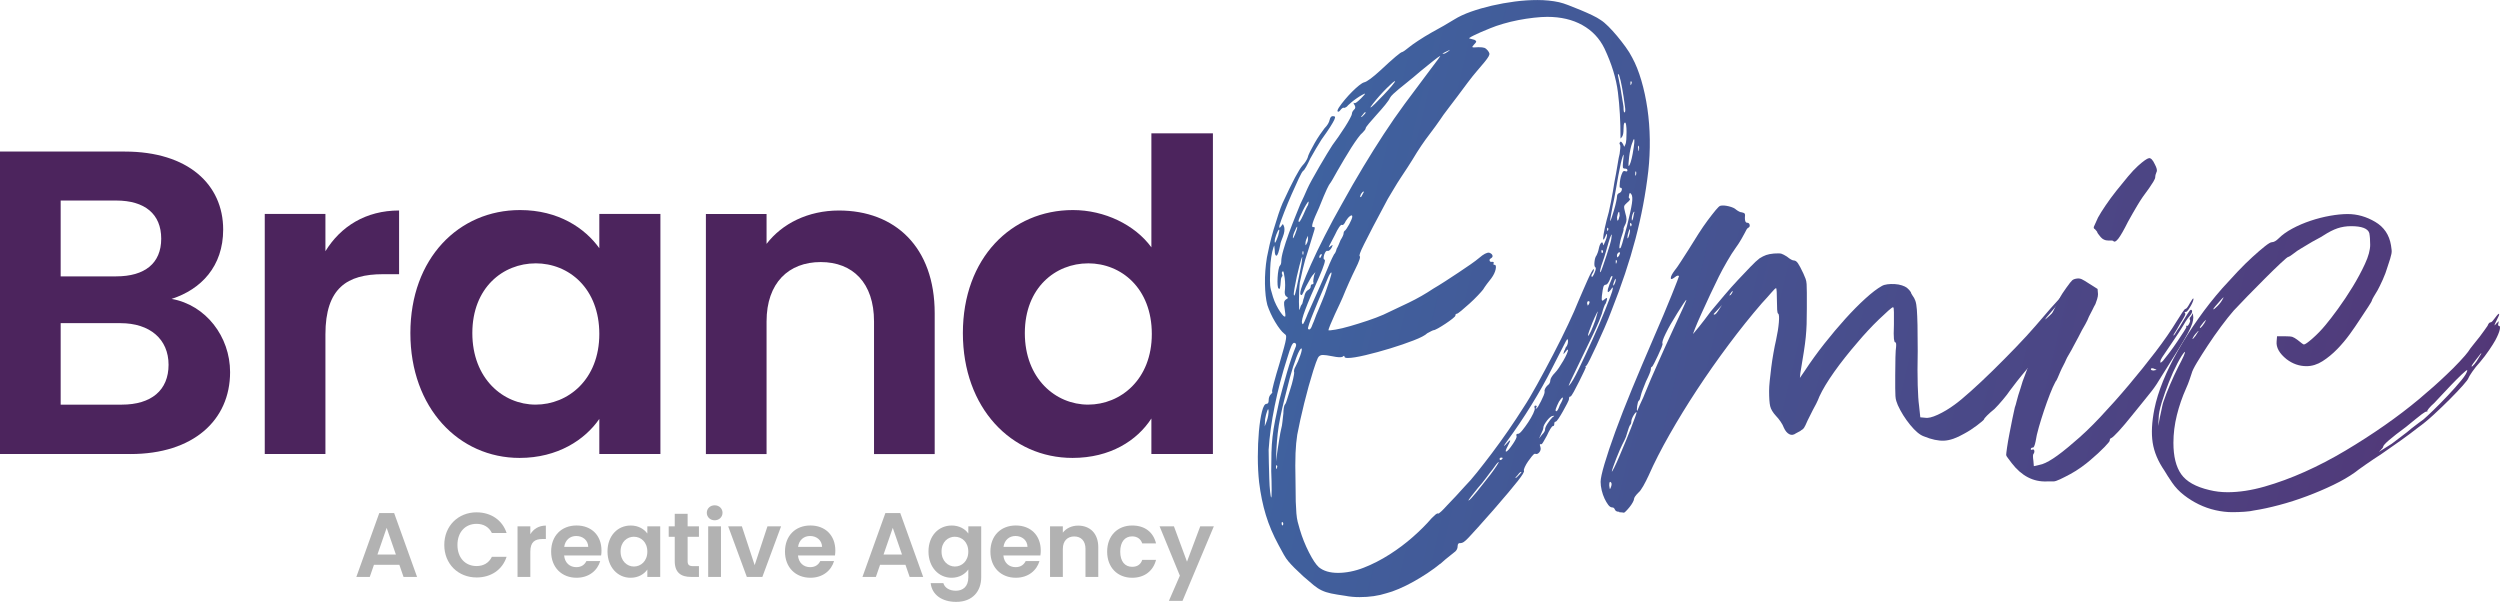 <?xml version="1.0" encoding="UTF-8"?>
<svg id="Layer_2" xmlns="http://www.w3.org/2000/svg" xmlns:xlink="http://www.w3.org/1999/xlink" viewBox="0 0 1160.41 279.37">
  <defs>
    <style>
      .cls-1 {
        fill: url(#linear-gradient-2);
      }

      .cls-2 {
        fill: #4c245d;
      }

      .cls-3 {
        fill: url(#linear-gradient-4);
      }

      .cls-4 {
        fill: #b2b2b2;
      }

      .cls-5 {
        fill: url(#linear-gradient-3);
      }

      .cls-6 {
        fill: url(#linear-gradient);
      }
    </style>
    <linearGradient id="linear-gradient" x1="371.28" y1="67.35" x2="1302.78" y2="287.85" gradientUnits="userSpaceOnUse">
      <stop offset="0" stop-color="#3774b0"/>
      <stop offset="1" stop-color="#582a6b"/>
    </linearGradient>
    <linearGradient id="linear-gradient-2" x1="370.52" y1="70.53" x2="1302.02" y2="291.03" xlink:href="#linear-gradient"/>
    <linearGradient id="linear-gradient-3" x1="385" y1="9.38" x2="1316.5" y2="229.88" xlink:href="#linear-gradient"/>
    <linearGradient id="linear-gradient-4" x1="385.26" y1="8.29" x2="1316.76" y2="228.79" xlink:href="#linear-gradient"/>
  </defs>
  <g id="Layer_1-2" data-name="Layer_1">
    <g>
      <g>
        <path class="cls-2" d="M60.54,210.74H0V70.35h57.93c29.37,0,45.66,15.29,45.66,36.21,0,17.1-10.26,27.76-23.94,32.18,15.89,2.82,27.15,17.5,27.15,33.99,0,22.33-17.1,38.02-46.26,38.02ZM53.91,93.08h-25.75v35.2h25.75c13.28,0,20.92-6.03,20.92-17.5s-7.64-17.7-20.92-17.7ZM55.92,150h-27.76v37.82h28.36c13.68,0,21.72-6.64,21.72-18.51s-8.65-19.31-22.33-19.31Z"/>
        <path class="cls-2" d="M151.05,210.74h-28.16v-111.43h28.16v17.3c7.04-11.47,18.71-18.91,34.19-18.91v29.57h-7.44c-16.69,0-26.75,6.44-26.75,27.96v55.51Z"/>
        <path class="cls-2" d="M241.37,97.5c17.9,0,30.17,8.45,36.81,17.7v-15.89h28.36v111.43h-28.36v-16.29c-6.64,9.65-19.31,18.1-37.01,18.1-28.16,0-50.69-23.13-50.69-57.93s22.53-57.12,50.89-57.12ZM248.61,122.24c-15.09,0-29.37,11.26-29.37,32.38s14.28,33.19,29.37,33.19,29.57-11.67,29.57-32.79-14.08-32.79-29.57-32.79Z"/>
        <path class="cls-2" d="M405.69,149.2c0-17.9-9.86-27.56-24.74-27.56s-25.14,9.65-25.14,27.56v61.55h-28.16v-111.43h28.16v13.88c7.24-9.45,19.31-15.49,33.59-15.49,25.95,0,44.45,16.9,44.45,47.67v65.37h-28.16v-61.55Z"/>
        <path class="cls-2" d="M498.02,97.5c14.68,0,28.76,6.84,36.41,17.3v-52.9h28.56v148.84h-28.56v-16.49c-6.64,10.26-19.11,18.3-36.61,18.3-28.36,0-50.89-23.13-50.89-57.93s22.53-57.12,51.09-57.12ZM505.06,122.24c-15.09,0-29.37,11.26-29.37,32.38s14.28,33.19,29.37,33.19,29.57-11.67,29.57-32.79-14.08-32.79-29.57-32.79Z"/>
      </g>
      <g>
        <path class="cls-6" d="M668.5,261.68c-1.61,1.34-3.52,2.75-5.73,4.22-2.21,1.48-4.46,2.85-6.74,4.12-2.28,1.27-4.53,2.38-6.74,3.32-2.21.94-4.12,1.61-5.73,2.01-3.76,1.21-7.91,1.81-12.47,1.81-2.41,0-4.63-.2-6.64-.6-2.82-.4-5.03-.77-6.64-1.11-1.61-.34-3.05-.8-4.32-1.41-1.28-.6-2.51-1.41-3.72-2.41s-2.82-2.38-4.83-4.12c-1.75-1.61-3.12-2.92-4.12-3.92s-1.91-1.98-2.71-2.92c-.8-.94-1.54-2.01-2.21-3.22-.67-1.21-1.48-2.68-2.41-4.42-2.55-4.69-4.53-9.35-5.93-13.98-1.41-4.63-2.45-9.69-3.12-15.19-.4-3.62-.6-7.54-.6-11.77s.17-8.18.5-11.87c.34-3.69.8-6.74,1.41-9.15.6-2.41,1.31-3.62,2.11-3.62.67,0,1.01-.53,1.01-1.61,0-1.21.33-2.14,1.01-2.82.67-.67.87-1.07.6-1.21-.14-.13.13-1.47.8-4.02.67-2.55,1.54-5.56,2.61-9.05.94-3.22,1.64-5.7,2.11-7.44.47-1.74.77-3.05.9-3.92.13-.87.13-1.44,0-1.71-.13-.27-.4-.53-.8-.8-.54-.4-1.17-1.07-1.91-2.01-.74-.94-1.51-2.08-2.31-3.42-.8-1.34-1.51-2.68-2.11-4.02-.6-1.34-1.11-2.61-1.51-3.82-.67-2.55-1.04-5.83-1.11-9.86-.07-4.02.23-8.11.91-12.27.27-1.47.67-3.38,1.21-5.73.53-2.34,1.17-4.76,1.91-7.24.74-2.48,1.47-4.83,2.21-7.04.74-2.21,1.37-3.92,1.91-5.13,2.41-5.23,4.36-9.22,5.83-11.97,1.47-2.75,2.61-4.59,3.42-5.53.53-.53,1.04-1.17,1.51-1.91.47-.74.77-1.31.9-1.71.13-.67.5-1.61,1.11-2.82.6-1.21,1.31-2.51,2.11-3.92.8-1.41,1.64-2.75,2.51-4.02.87-1.27,1.57-2.24,2.11-2.92,1.34-1.34,2.14-2.68,2.41-4.02.27-1.07.74-1.61,1.41-1.61.54,0,.87.1,1.01.3.13.2.03.67-.3,1.41-.34.74-.97,1.84-1.91,3.32-.94,1.48-2.28,3.42-4.02,5.83-.67,1.07-1.51,2.45-2.52,4.12-1,1.68-1.91,3.25-2.71,4.73-.67,1.48-1.31,2.75-1.91,3.82-.6,1.08-1.04,1.68-1.31,1.81-.4.27-1.11,1.48-2.11,3.62-1.01,2.15-2.11,4.59-3.32,7.34-1.21,2.75-2.35,5.5-3.42,8.25-1.07,2.75-1.81,4.8-2.21,6.13-.27,1.34,0,1.48.8.4.4-.67.67-.97.8-.91.13.07.33.5.6,1.31.27,1.21.07,2.68-.6,4.43-.27.67-.54,1.38-.8,2.11-.27.74-.4,1.24-.4,1.51-.67,3.49-1.28,5.23-1.81,5.23s-.8-.87-.8-2.61c-.13-1.34-.2-2.04-.2-2.11s-.13.24-.4.91c-.4,1.21-.74,2.68-1,4.42-.27,1.74-.44,3.55-.5,5.43-.07,1.88-.1,3.69-.1,5.43s.13,3.15.4,4.22c.27,1.08.6,2.25,1.01,3.52.4,1.28.9,2.51,1.51,3.72s1.21,2.25,1.81,3.12c.6.87,1.11,1.51,1.51,1.91.54.4.84.44.91.1.07-.33-.04-1.37-.3-3.12-.27-1.61-.37-2.68-.3-3.22.07-.53.37-1.01.9-1.41.94-.4,1.07-.8.4-1.21-.67-.27-1.01-1.01-1.01-2.21.27-2.14.27-4.29,0-6.44-.27-2.14-.54-3.22-.8-3.22-.54.27-.67.74-.4,1.41.27.54.2.94-.2,1.21-.27.54-.4,1.08-.4,1.61-.13,1.88-.27,3.05-.4,3.52-.13.47-.34.57-.6.3-.27-.13-.44-.7-.5-1.71-.07-1.01-.07-2.14,0-3.42.07-1.27.2-2.45.4-3.52.2-1.07.43-1.74.7-2.01.4-.4.6-1.07.6-2.01,0-1.21.33-2.98,1.01-5.33.67-2.34,1.51-4.89,2.51-7.64,1.01-2.75,2.01-5.36,3.02-7.84,1.01-2.48,1.78-4.39,2.31-5.73.53-1.07,1.11-2.28,1.71-3.62.6-1.34,1.11-2.48,1.51-3.42.4-.94,1.14-2.38,2.21-4.33,1.07-1.94,2.21-3.95,3.42-6.03,1.21-2.08,2.38-4.05,3.52-5.93,1.14-1.88,1.98-3.22,2.51-4.02.8-1.07,1.74-2.38,2.82-3.92,1.07-1.54,2.08-3.05,3.02-4.53.94-1.47,1.71-2.78,2.31-3.92.6-1.14.91-1.84.91-2.11,0-.67.33-1.34,1-2.01.67-.53.74-1.27.2-2.21-.27-.27-.4-.54-.4-.8s.13-.27.4,0c.4.13,1.41-.6,3.02-2.21,1.47-1.47,2.08-2.21,1.81-2.21-.13,0-.57.2-1.31.6-.74.4-1.54.91-2.41,1.51-.88.6-1.68,1.21-2.41,1.81-.74.6-1.31,1.11-1.71,1.51-.27.4-.6.7-1,.91-.4.2-.67.3-.8.3-.27-.27-.74-.07-1.41.6-.67.94-1.18,1.31-1.51,1.11-.34-.2-.17-.84.5-1.91.8-1.21,1.74-2.44,2.82-3.72,1.07-1.27,2.18-2.48,3.32-3.62,1.14-1.14,2.21-2.11,3.22-2.92,1.01-.8,1.78-1.27,2.31-1.41.67-.13,1.67-.7,3.02-1.71,1.34-1.01,2.82-2.24,4.42-3.72,6.17-5.76,9.59-8.65,10.26-8.65.13,0,.54-.23,1.21-.7.67-.47,1.41-1.04,2.21-1.71.8-.67,2.18-1.64,4.12-2.92,1.94-1.27,3.85-2.45,5.73-3.52,2.01-1.07,4.05-2.21,6.13-3.42,2.08-1.21,3.65-2.14,4.73-2.82,2.14-1.34,4.73-2.55,7.74-3.62,3.02-1.07,6.27-2.01,9.75-2.82,3.49-.8,7.04-1.44,10.66-1.91,3.62-.47,7.11-.7,10.46-.7,3.62,0,6.97.34,10.06,1.01,1.21.27,2.68.74,4.42,1.41,1.74.67,3.59,1.41,5.53,2.21,1.94.8,3.75,1.61,5.43,2.41,1.67.8,2.98,1.54,3.92,2.21,1.07.67,2.28,1.68,3.62,3.02,1.34,1.34,2.68,2.82,4.02,4.42,1.34,1.61,2.65,3.29,3.92,5.03,1.27,1.74,2.31,3.42,3.12,5.03,1.61,2.95,3.02,6.47,4.22,10.56,1.21,4.09,2.14,8.45,2.82,13.07.67,4.63,1.04,9.42,1.11,14.38.07,4.96-.17,9.86-.7,14.68-1.21,10.46-3.19,20.92-5.93,31.38-2.75,10.46-6.47,21.59-11.16,33.39-.94,2.55-2.05,5.26-3.32,8.15-1.28,2.88-2.48,5.57-3.62,8.05-1.14,2.48-2.15,4.59-3.02,6.34-.87,1.74-1.44,2.75-1.71,3.02-.27.13-.44.27-.5.4-.07.13.03.13.3,0,.13,0-.14.7-.8,2.11-.67,1.41-1.44,2.99-2.31,4.73-.87,1.74-1.71,3.35-2.51,4.83-.8,1.48-1.34,2.21-1.61,2.21-.4,0-.6.34-.6,1.01,0,.4-.3,1.18-.91,2.31-.6,1.14-1.24,2.31-1.91,3.52-.67,1.21-1.34,2.31-2.01,3.32-.67,1-1.14,1.51-1.41,1.51-.4,0-.6.34-.6,1.01s-.2,1.01-.6,1.01c-.27,0-.67.44-1.21,1.31-.54.87-1.07,1.91-1.61,3.12-.67,1.21-1.24,2.21-1.71,3.02-.47.8-.84,1.14-1.11,1.01-.54-.27-.6.13-.2,1.21.27.94.1,1.78-.5,2.51-.6.74-1.24.97-1.91.7h-.2c-.27,0-.7.37-1.31,1.11-.6.74-1.21,1.54-1.81,2.41-.6.87-1.11,1.74-1.51,2.62-.4.87-.54,1.44-.4,1.71.27.4-.67,1.98-2.82,4.73-2.15,2.75-5.9,7.21-11.26,13.38-2.95,3.35-5.33,6.03-7.14,8.05-1.81,2.01-3.25,3.59-4.33,4.73-1.08,1.14-1.88,1.88-2.41,2.21-.54.34-1.01.5-1.41.5-.94-.13-1.41.34-1.41,1.41,0,.94-.34,1.74-1.01,2.41-.27.27-1.11.94-2.51,2.01-1.41,1.08-2.92,2.35-4.53,3.82ZM588.04,195.3c.27-.8.47-1.61.6-2.41.13-.8.2-1.34.2-1.61,0-1.47-.2-1.71-.6-.7s-.74,2.31-1.01,3.92l-.2,3.42,1.01-2.62ZM590.06,230.91c.13,0,.2-1.21.2-3.62s-.07-5.3-.2-8.65c0-3.22.03-6.07.1-8.55.07-2.48.23-4.93.5-7.34.27-2.41.67-4.96,1.21-7.64.53-2.68,1.21-5.83,2.01-9.45.4-1.61.91-3.52,1.51-5.73.6-2.21,1.24-4.49,1.91-6.84.67-2.34,1.37-4.59,2.11-6.74.74-2.14,1.44-4.02,2.11-5.63.27-.94,0-1.47-.8-1.61-.4,0-.84.5-1.31,1.51-.47,1-1.11,2.85-1.91,5.53-2.41,7.51-4.36,14.92-5.83,22.23-1.48,7.31-2.41,14.11-2.82,20.42,0,1.48.03,3.45.1,5.93.07,2.48.13,4.93.2,7.34.07,2.41.2,4.49.4,6.24.2,1.74.37,2.61.5,2.61ZM593.68,106.6c-.27,0-.67.7-1.21,2.11-.54,1.41-.8,2.51-.8,3.32,0,1.34.53.47,1.61-2.61.53-1.88.67-2.82.4-2.82ZM595.69,192.09c0-.94.07-1.84.2-2.71.13-.87.33-1.44.6-1.71.27-.27.6-1.11,1.01-2.51s.87-2.92,1.41-4.53c.53-1.61.97-3.18,1.31-4.73.33-1.54.5-2.51.5-2.92-.14-.4-.14-.87,0-1.41.13-.53.33-1.01.6-1.41.8-1.47,1.54-3.18,2.21-5.13.67-1.94.87-3.05.6-3.32-.54,0-1.34,1.41-2.41,4.22-1.08,2.82-2.08,5.97-3.02,9.45-.94,3.62-1.78,6.91-2.51,9.86-.74,2.95-1.38,5.73-1.91,8.35-.54,2.61-.94,5.13-1.21,7.54-.27,2.41-.47,4.9-.6,7.44l-.2,5.63.8-5.83c.27-1.61.53-3.28.8-5.03.27-1.74.54-3.15.8-4.22.27-.94.47-2.08.6-3.42.13-1.34.27-2.54.4-3.62ZM592.67,217.23c.27-.54.27-.94,0-1.21-.27-.27-.4,0-.4.8,0,1.07.13,1.21.4.4ZM595.49,243.78c.27-.67.2-1.14-.2-1.41-.27-.27-.4,0-.4.8.13.67.33.87.6.6ZM601.12,107c-.67,1.34-1.01,2.48-1.01,3.42,0,.27.1.24.3-.1.2-.33.43-.84.71-1.51.67-1.74,1.01-2.88,1.01-3.42,0-.27-.1-.23-.3.1-.2.34-.44.84-.7,1.51ZM603.93,120.48c-.14.4-.4,1.38-.8,2.92-.4,1.54-.8,3.22-1.21,5.03-.4,1.81-.74,3.52-1.01,5.13-.27,1.61-.4,2.62-.4,3.02.13.94.37.8.7-.4.33-1.21.84-3.49,1.51-6.84.4-1.88.77-3.69,1.11-5.43.33-1.74.5-2.82.5-3.22.13-.94.17-1.41.1-1.41s-.24.4-.5,1.21ZM612.18,263.29c2.14,1.74,5.09,2.62,8.85,2.62s7.88-.8,11.97-2.41c4.09-1.61,8.08-3.65,11.97-6.13,3.89-2.48,7.51-5.19,10.86-8.15,3.35-2.95,6.23-5.83,8.65-8.65.67-.67,1.27-1.24,1.81-1.71.53-.47.94-.63,1.21-.5.13.13.6-.17,1.41-.91.8-.74,1.74-1.71,2.82-2.92,1.07-1.07,2.41-2.48,4.02-4.22,1.61-1.74,3.02-3.28,4.22-4.63,1.61-1.61,3.48-3.75,5.63-6.44,2.14-2.68,4.46-5.66,6.94-8.95,2.48-3.28,4.99-6.77,7.54-10.46,2.54-3.69,4.96-7.34,7.24-10.96,1.61-2.41,3.65-5.87,6.13-10.36,2.48-4.49,4.99-9.18,7.54-14.08,2.55-4.89,4.86-9.55,6.94-13.98,2.08-4.42,3.59-7.84,4.53-10.26.67-1.61,1.41-3.32,2.21-5.13s1.54-3.49,2.21-5.03c.67-1.54,1.27-2.78,1.81-3.72.53-.94.87-1.41,1.01-1.41.27.27.13.87-.4,1.81-.67.94-.8,1.54-.4,1.81,0,.14.13.04.4-.3.27-.33.53-.84.8-1.51.67-1.61.8-2.48.4-2.62-.4-.27-.54-1.11-.4-2.51.13-1.41.47-2.45,1-3.12.13-.27.3-.67.5-1.21.2-.53.37-1.14.5-1.81.27-1.34.63-2.24,1.11-2.72s.77-.17.91.91c0,.27.07.3.2.1.13-.2.33-.63.6-1.31.67-1.47,1.01-2.61,1.01-3.42s-.27-.53-.8.8c-.4.94-.67,1.41-.8,1.41-.27,0-.27-.84,0-2.51.27-1.67.74-3.85,1.41-6.54.67-2.14,1.34-4.96,2.01-8.45.67-3.49,1.21-6.57,1.61-9.25.53-2.68,1.01-5.3,1.41-7.84.4-2.55.74-4.29,1-5.23.13-.94.23-1.81.3-2.61.07-.8.03-1.34-.1-1.61-.4-.4-.34-.87.2-1.41.27-.13.67.27,1.21,1.21.27.67.43,1.04.5,1.11.07.07.23-.23.5-.91.27-.53.43-1.37.5-2.51.07-1.14.1-2.31.1-3.52s-.07-2.24-.2-3.12c-.13-.87-.34-1.24-.6-1.11-.27.13-.44.5-.5,1.11-.07.6-.1,1.24-.1,1.91,0,1.61-.2,2.75-.6,3.42-.54.8-.8,1.08-.8.8,0-7.78-.4-14.88-1.21-21.32-.8-6.44-2.89-13.21-6.24-20.32-2.28-4.69-5.7-8.31-10.26-10.86-4.56-2.55-9.99-3.82-16.29-3.82-1.74,0-3.82.13-6.23.4-2.41.27-4.83.64-7.24,1.11-2.41.47-4.76,1.04-7.04,1.71-2.28.67-4.22,1.34-5.83,2.01-3.35,1.34-5.97,2.48-7.85,3.42-1.88.94-2.48,1.41-1.81,1.41,1.07.27,1.81.47,2.21.6.54.27.8.54.8.8s-.34.74-1.01,1.41c-.67.67-.9,1.08-.7,1.21.2.14,1.11.14,2.71,0,1.34,0,2.28.1,2.82.3.53.2,1.07.64,1.61,1.31.4.54.63.97.7,1.31.07.34-.07.8-.4,1.41-.34.6-.94,1.44-1.81,2.51-.87,1.08-2.18,2.62-3.92,4.63-.94,1.08-2.25,2.72-3.92,4.93-1.68,2.21-3.25,4.33-4.73,6.34-1.48,1.88-2.75,3.55-3.82,5.03-1.07,1.48-1.68,2.28-1.81,2.41-.14.13-.44.54-.91,1.21-.47.67-.97,1.41-1.51,2.21-.54.8-1.28,1.84-2.21,3.12-.94,1.28-1.81,2.45-2.62,3.52-1.34,1.74-2.65,3.55-3.92,5.43-1.28,1.88-2.71,4.16-4.32,6.84-.4.67-1.11,1.78-2.11,3.32-1,1.54-2.05,3.12-3.12,4.73-1.07,1.61-2.18,3.39-3.32,5.33-1.14,1.95-2.04,3.45-2.71,4.53-2.82,5.23-5.1,9.52-6.84,12.87-1.74,3.35-3.12,6.03-4.12,8.05-1.01,2.01-1.64,3.42-1.91,4.22-.27.8-.34,1.28-.2,1.41.53.27-.13,2.28-2.01,6.03-.8,1.61-1.78,3.69-2.92,6.24-1.14,2.55-2.11,4.83-2.92,6.84-.14.4-.57,1.38-1.31,2.92-.74,1.54-1.51,3.19-2.31,4.93-.8,1.74-1.51,3.35-2.11,4.83-.6,1.48-.91,2.35-.91,2.62.27.13,1.37.03,3.32-.3,1.94-.33,4.19-.87,6.74-1.61,2.55-.74,5.23-1.57,8.05-2.51,2.82-.94,5.29-1.88,7.44-2.82,4.02-1.88,7.98-3.75,11.87-5.63,3.89-1.88,7.64-4.02,11.26-6.44,1.61-.94,3.45-2.08,5.53-3.42,2.08-1.34,4.12-2.68,6.13-4.02,2.01-1.34,3.89-2.62,5.63-3.82,1.74-1.21,3.08-2.21,4.02-3.02,2.01-1.74,3.55-2.55,4.63-2.41.8.27,1.31.67,1.51,1.21.2.54-.03,1.01-.7,1.41-.54.27-.74.64-.6,1.11.13.47.53.64,1.21.5.67,0,.87.27.6.8-.14.4,0,.6.4.6.67,0,.87.67.6,2.01-.27,1.34-.94,2.75-2.01,4.22-.67.8-1.38,1.71-2.11,2.72-.74,1.01-1.31,1.84-1.71,2.51-.4.54-1.21,1.44-2.41,2.72-1.21,1.28-2.51,2.55-3.92,3.82-1.41,1.28-2.68,2.38-3.82,3.32-1.14.94-1.84,1.41-2.11,1.41-.4,0-.6.27-.6.8,0,.27-.47.77-1.41,1.51-.94.74-2.01,1.51-3.22,2.31-1.21.8-2.35,1.51-3.42,2.11-1.08.6-1.81.91-2.21.91-.4.13-.84.34-1.31.6-.47.27-.97.54-1.51.8-.94.94-3.05,2.05-6.34,3.32-3.29,1.28-6.91,2.51-10.86,3.72-3.96,1.21-7.78,2.25-11.46,3.12-3.69.87-6.4,1.31-8.15,1.31-1.08,0-1.61-.2-1.61-.6,0-.53-.27-.53-.8,0-.67.4-2.28.34-4.83-.2-2.01-.4-3.49-.6-4.42-.6-1.08,0-1.84.47-2.31,1.41-.47.94-1.17,2.88-2.11,5.83-1.48,4.7-2.88,9.75-4.22,15.19-1.34,5.43-2.41,10.29-3.22,14.58-.4,2.55-.67,5.4-.8,8.55-.14,3.15-.14,7.74,0,13.78,0,3.62.03,6.51.1,8.65.07,2.15.17,3.99.3,5.53.13,1.54.33,2.85.6,3.92.27,1.08.6,2.28,1.01,3.62,1.07,3.62,2.48,7.14,4.22,10.56,1.74,3.42,3.29,5.73,4.63,6.94ZM607.35,93.53c-.13,0-.47.44-1.01,1.31-.54.87-1.07,1.84-1.61,2.92-.54,1.07-1.01,2.08-1.41,3.02-.4.94-.6,1.54-.6,1.81.13,1.08.87.13,2.21-2.82.4-.94.8-1.84,1.21-2.71.4-.87.74-1.51,1.01-1.91.27-.94.33-1.47.2-1.61ZM612.38,96.14c-1.61,3.49-2.62,5.9-3.02,7.24-.4,1.34-.4,2.01,0,2.01h.6c.4,0,.4.6,0,1.81s-1.34,4.29-2.82,9.25c-.94,2.68-1.74,5.47-2.41,8.35-.67,2.88-1.14,5-1.41,6.34-.14,1.21-.24,2.65-.3,4.32-.07,1.68-.1,3.22-.1,4.63s.03,2.48.1,3.22c.07.74.17.77.3.1.27-1.07.6-1.81,1.01-2.21.13-.13.27-.53.4-1.21.13-.67.33-1.34.6-2.01.27-1.61.8-2.68,1.61-3.22.94-.53,1.41-1.07,1.41-1.61,0-.8.27-1.21.8-1.21s.67-.4.4-1.21c0-.53.13-1.47.4-2.82l.6-1.61-1.41,1.61c-.4.54-.87,1.31-1.41,2.31-.54,1.01-1.07,1.98-1.61,2.92-.94,2.15-1.51,3.35-1.71,3.62-.2.27-.44.27-.7,0-.4-.4-.14-1.88.8-4.42.94-2.55,2.28-5.76,4.02-9.66,1.74-3.89,3.85-8.28,6.34-13.17,2.48-4.89,5.13-9.82,7.95-14.78,3.48-6.3,6.8-12.07,9.96-17.3,3.15-5.23,6.3-10.26,9.45-15.08,3.15-4.83,6.4-9.52,9.75-14.08,3.35-4.56,6.91-9.32,10.66-14.28,2.41-3.22,4.02-5.36,4.83-6.44.8-1.07,1.14-1.61,1.01-1.61-.54.27-1.64,1.07-3.32,2.41-1.68,1.34-3.59,2.88-5.73,4.63-2.01,1.74-4.02,3.42-6.03,5.03-2.01,1.61-3.42,2.75-4.22,3.42-.8.67-1.61,1.38-2.41,2.11-.8.74-1.34,1.38-1.61,1.91-.27.67-1.01,1.74-2.21,3.22-1.21,1.48-2.55,3.02-4.02,4.63-1.34,1.48-2.51,2.82-3.52,4.02s-1.51,1.95-1.51,2.21c0,.4-.47,1.07-1.41,2.01-.54.4-1.28,1.24-2.21,2.51-.94,1.28-1.95,2.75-3.02,4.42-1.08,1.68-2.18,3.49-3.32,5.43-1.14,1.95-2.18,3.72-3.12,5.33-.8,1.48-1.54,2.78-2.21,3.92-.67,1.14-1.07,1.78-1.21,1.91-.27.27-.77,1.18-1.51,2.72-.74,1.54-1.91,4.32-3.52,8.35ZM617.01,122.69c.94-2.14,1.68-3.69,2.21-4.63.54-.53.94-1.41,1.21-2.61.27-.4.57-1.01.91-1.81.33-.8.63-1.54.91-2.21.94-1.47,1.41-2.54,1.41-3.22,0-.4.13-.74.4-1.01.27-.13.6-.5,1-1.11.4-.6.8-1.27,1.21-2.01.4-.74.74-1.44,1.01-2.11.27-.67.4-1.14.4-1.41,0-.67-.34-.77-1-.3-.67.47-1.34,1.24-2.01,2.31-.67,1.48-1.28,2.08-1.81,1.81-.27-.13-.71.24-1.31,1.11-.6.87-1.24,2.05-1.91,3.52-1.21,2.28-2.01,3.82-2.41,4.63s-.54,1.21-.4,1.21l.2-.2c.13,0,.33-.13.6-.4.54-.4.84-.57.91-.5.07.07-.1.5-.5,1.31-.67,1.07-1.28,1.54-1.81,1.41-.54-.27-1.08.34-1.61,1.81-.4,1.48-.34,2.21.2,2.21.53.27-.27,2.88-2.41,7.84-3.09,6.84-5.26,11.97-6.54,15.39-1.28,3.42-1.78,5.46-1.51,6.13.13.67.33.8.6.4.27-.4.74-1.41,1.41-3.02.4-1.07.87-2.18,1.41-3.32.54-1.14.94-2.04,1.21-2.72.4-.94,1.37-3.12,2.92-6.54,1.54-3.42,3.25-7.41,5.13-11.97ZM604.54,117.67c.13.67.27.8.4.4.13-.53.13-1.01,0-1.41-.27-.27-.4.07-.4,1.01ZM605.94,113.24c0,.4.03.6.1.6.07,0,.23-.27.5-.8.4-.67.6-1.47.6-2.41v-1.21l-.6,1.21c-.4.8-.6,1.68-.6,2.62ZM615,136.37c.67-1.88,1.37-3.92,2.11-6.13.73-2.21,1.04-3.45.9-3.72-.13-.13-.37.07-.7.6-.34.54-.64,1.14-.91,1.81-.27.67-.6,1.48-1,2.41-.4.94-.74,1.74-1.01,2.41-.67,1.48-1.44,3.29-2.31,5.43-.87,2.15-1.71,4.19-2.51,6.13-.8,1.95-1.44,3.62-1.91,5.03-.47,1.41-.64,2.18-.5,2.31.67.8,1.41,0,2.21-2.41.27-.53.6-1.37,1.01-2.51.4-1.14.9-2.38,1.51-3.72.6-1.34,1.17-2.72,1.71-4.12.53-1.41,1.01-2.58,1.41-3.52ZM612.38,119.07c0,.54.1.77.3.7.2-.07.43-.43.71-1.11.27-.67.13-.87-.4-.6-.4.4-.6.74-.6,1.01ZM632.5,90.11c.53-.8.67-1.21.4-1.21s-.67.4-1.21,1.21c-.4.94-.47,1.41-.2,1.41s.6-.47,1.01-1.41ZM632.5,53.3c-.67.67-.87,1-.6,1,.13,0,.3-.1.5-.3s.43-.43.7-.7c.8-.8,1.01-1.21.6-1.21-.27,0-.67.4-1.21,1.21ZM637.32,48.07c-.94,1.21-1.34,1.81-1.21,1.81.27,0,1.01-.6,2.21-1.81,1.21-1.21,2.51-2.55,3.92-4.02,1.41-1.47,2.65-2.85,3.72-4.12,1.07-1.27,1.61-2.04,1.61-2.31-.4,0-1.71,1.11-3.92,3.32-2.21,2.21-4.33,4.59-6.34,7.14ZM671.72,23.73c-1.08.54-1.74.87-2.01,1.01-.27.13-.14.2.4.2.4,0,1.07-.33,2.01-1.01.67-.53.97-.8.91-.8s-.5.2-1.31.6ZM691.83,220.25c1.21-1.61,2.18-2.98,2.92-4.12.74-1.14,1.04-1.71.9-1.71-.54.27-1.48,1.41-2.82,3.42-.67.8-1.64,2.08-2.92,3.82-1.28,1.74-2.58,3.35-3.92,4.83-1.21,1.48-2.25,2.78-3.12,3.92-.87,1.14-1.31,1.78-1.31,1.91.27,0,.74-.37,1.41-1.11.67-.74,1.47-1.67,2.41-2.82.94-1.14,1.98-2.45,3.12-3.92,1.14-1.47,2.24-2.88,3.32-4.22ZM696.86,213.41c.4-.27.6-.53.6-.8l-.2-.2h-.4c-.54,0-.8.2-.8.6,0,.54.27.67.8.4ZM726.63,163.32c-.54.67-.84,1.01-.91,1.01s.03-.47.3-1.41c.27-.4.47-.84.6-1.31.13-.47.33-.77.6-.9.13-.27.27-.6.4-1.01.13-.4.2-.87.2-1.41,0-.4-.07-.67-.2-.8-.14-.13-.4.17-.8.91-.4.74-1.08,2.05-2.01,3.92-.94,1.88-2.35,4.63-4.22,8.25-2.82,5.63-6.07,11.43-9.75,17.4-3.69,5.97-7.41,11.5-11.16,16.59-.8,1.07-1.31,1.81-1.51,2.21s.03.27.7-.4c2.41-2.82,2.75-2.61,1.01.6-.94,1.74-1.21,2.62-.8,2.62.53,0,1.61-1.21,3.22-3.62.53-.8.97-1.54,1.31-2.21.33-.67.43-1.14.3-1.41-.27-.67,0-1.01.8-1.01.4,0,1.04-.53,1.91-1.61.87-1.07,1.78-2.31,2.71-3.72.94-1.41,1.71-2.75,2.31-4.02.6-1.27.84-2.11.7-2.51-.27-.8-.13-1.21.4-1.21s.67.27.4.8c-.4.4-.47.6-.2.6s.6-.33,1.01-1c.4-.67.84-1.47,1.31-2.41.47-.94.87-1.81,1.21-2.61.33-.8.5-1.41.5-1.81-.14-.4-.07-.87.2-1.41.27-.53.6-1.01,1-1.41.94-.67,1.41-1.47,1.41-2.41,0-.4.2-.94.6-1.61.4-.67.94-1.34,1.61-2.01.53-.53,1.14-1.31,1.81-2.31.67-1.01,1.34-2.08,2.01-3.22.67-1.14,1.21-2.18,1.61-3.12.4-.94.6-1.54.6-1.81,0-.53-.4-.27-1.21.8ZM705.11,220.45c.94-.94,1.27-1.41,1.01-1.41-.4,0-.94.47-1.61,1.41-.94.94-1.28,1.41-1,1.41.13,0,.37-.17.7-.5.33-.33.63-.63.91-.91ZM720.59,193.7c1.07-.67,1.07-.87,0-.6-.27,0-.64.2-1.11.6-.47.4-.94.91-1.41,1.51-.47.6-.87,1.21-1.21,1.81-.34.6-.5,1.11-.5,1.51,0,.54-.34,1.48-1.01,2.82l-1,2.21,1.41-1.81c.94-.94,1.41-1.74,1.41-2.41s.4-1.61,1.21-2.82c.8-1.21,1.54-2.14,2.21-2.82ZM724.01,188.06c1.07-1.88,1.54-3.02,1.41-3.42-.14-.4-.74.2-1.81,1.81-.67,1.34-1.14,2.41-1.41,3.22-.27.8-.2,1.21.2,1.21s.94-.94,1.61-2.82ZM748.35,135.16c.27-1.07.33-1.64.2-1.71-.13-.07-.4.24-.8.91-.94,1.21-1.44,1.51-1.51.91-.07-.6.23-1.78.91-3.52.4-.94.73-1.74,1.01-2.41.27-.67.33-1.07.2-1.21-.4-.13-.8.47-1.21,1.81-.67,1.48-1.28,2.21-1.81,2.21s-.91.34-1.11,1c-.2.67-.44,2.08-.7,4.22-.13,1.21-.1,1.91.1,2.11s.63-.03,1.31-.7c.67-.53,1.01-.6,1.01-.2s-.2,1.14-.6,2.21c-.27.27-.57.87-.91,1.81-.34.94-.64,1.95-.91,3.02-.27.8-.7,1.95-1.31,3.42-.6,1.48-1.48,3.42-2.62,5.83-1.14,2.41-2.58,5.4-4.32,8.95-1.74,3.55-3.82,7.88-6.24,12.97-.94,2.01-1.14,2.68-.6,2.01.94-.94,2.41-3.49,4.42-7.64,2.01-4.16,4.12-8.68,6.34-13.58,2.21-4.89,4.19-9.52,5.93-13.88,1.74-4.36,2.82-7.21,3.22-8.55ZM737.69,140.8c.27-.67.13-1.01-.4-1.01-.4,0-.6.34-.6,1.01,0,.27.07.47.2.6v.4c.27,0,.53-.33.8-1.01ZM741.51,144.62c-1.07,2.15-1.88,3.89-2.41,5.23-.54,1.34-1.01,2.58-1.41,3.72-.4,1.14-.6,1.84-.6,2.11v.2c.27,0,.73-.74,1.41-2.21.67-1.47,1.34-3.15,2.01-5.03.27-1.07.54-2.01.8-2.82.27-.8.33-1.21.2-1.21ZM747.95,110.62c.27-1.61.23-2.11-.1-1.51-.34.6-.77,1.84-1.31,3.72-.27.94-.64,2.25-1.11,3.92-.47,1.68-.97,3.25-1.51,4.73-.54,1.48-.91,2.68-1.11,3.62-.2.94-.17,1.34.1,1.21.13-.13.47-.97,1.01-2.51.53-1.54,1.11-3.22,1.71-5.03.6-1.81,1.14-3.52,1.61-5.13.47-1.61.71-2.62.71-3.02ZM743.72,116.06c-.27-.27-.4,0-.4.8.13.67.33.8.6.4.27-.4.2-.8-.2-1.21ZM745.94,106.8c.13.4.27.47.4.2.27-.53.27-.94,0-1.21-.27-.27-.4.07-.4,1.01ZM754.38,79.45c.67.27,1.01.13,1.01-.4s-.4-.8-1.21-.8c-.54,0-.84-.2-.9-.6-.07-.4-.04-1.34.1-2.82.4-3.08.33-3.82-.2-2.21-.54,1.61-1.21,4.56-2.01,8.85-.4,2.28-.84,4.76-1.31,7.44-.47,2.68-.91,4.9-1.31,6.64-.27,1.48-.54,2.92-.8,4.32-.27,1.41-.4,2.31-.4,2.72.13,0,.37-.5.7-1.51.33-1.01.7-2.18,1.11-3.52.4-1.34.74-2.65,1.01-3.92.27-1.27.4-2.11.4-2.51,0-.8.4-1.34,1.21-1.61.54-.27.87-.74,1.01-1.41.13-.67-.13-1-.8-1-.27,0-.3-.87-.1-2.62.2-1.74.57-3.15,1.11-4.22.27-.8.74-1.07,1.41-.8ZM749.36,131.95c.13-.27.27-.6.4-1.01.13-.4.2-.74.2-1.01,0-.8-.2-.67-.6.4-.4.94-.6,1.61-.6,2.01s.2.27.6-.4ZM750.36,121.89c.27-.53.2-.94-.2-1.21-.14-.13-.2.13-.2.8,0,1.07.13,1.21.4.4ZM751.17,119.07c.27-.27.43-.53.5-.8.07-.27.17-.53.3-.8,0-.4-.27-.47-.8-.2-.54.54-.74,1.08-.6,1.61,0,.67.2.74.6.2ZM750.56,100.77c0,1.21.13,1.74.4,1.61.27-.27.53-1.01.8-2.21,0-1.34-.13-1.94-.4-1.81-.27.27-.54,1.07-.8,2.41ZM750.97,34.6c0,.27.13,1.01.4,2.21.27,1.21.53,2.55.8,4.02.27,1.61.54,3.25.8,4.93.27,1.68.47,2.92.6,3.72,0,2.15.2,3.02.6,2.62.27-.27.3-1.11.1-2.51-.2-1.41-.44-3.05-.7-4.93-.4-2.68-.84-5.06-1.31-7.14-.47-2.08-.84-3.12-1.11-3.12-.14,0-.2.07-.2.2ZM756.19,90.51c-.27,1.08-.2,1.61.2,1.61.27.13.27.4,0,.8-.27.4-.67.8-1.21,1.21-.8.67-1.24,1.24-1.31,1.71-.07.47.1,1.44.5,2.92.4,1.34.6,2.35.6,3.02s-.13,1.34-.4,2.01c-.67,1.34-1.01,2.15-1.01,2.41.13.14.07.64-.2,1.51-.27.87-.6,1.91-1.01,3.12-.27,1.08-.47,2.05-.6,2.92-.13.87-.13,1.38,0,1.51h.2c.27,0,.6-.74,1.01-2.21.4-1.47,1.14-4.15,2.21-8.04,1.21-4.83,1.98-8.35,2.31-10.56.33-2.21.23-3.65-.3-4.32-.54-.8-.87-.67-1.01.4ZM755.99,109.82c.13-.4.27-.87.4-1.41.13-.53.2-1.01.2-1.41,0-.94-.2-.8-.6.4s-.6,2.15-.6,2.82.2.54.6-.4ZM757.6,66.38c-.27.67-.54,1.61-.8,2.82-.27,1.21-.47,2.38-.6,3.52-.13,1.14-.24,2.15-.3,3.02-.07.87-.03,1.31.1,1.31.27-.13.57-.74.91-1.81.33-1.07.63-2.34.91-3.82.8-4.56,1.01-6.84.6-6.84-.14,0-.4.6-.8,1.81ZM757.2,104.79c.27-.4.2-.8-.2-1.21-.27-.27-.4,0-.4.8.27.8.47.94.6.4ZM757.2,37.81c-.27-.27-.4,0-.4.8,0,1.08.13,1.21.4.4.27-.53.27-.94,0-1.21ZM758.01,101.37c.13-.53.23-1.07.3-1.61.07-.53.17-.94.3-1.21,0-.53-.2-.4-.6.4-.4.8-.6,1.74-.6,2.82,0,.94.2.8.6-.4ZM759.41,79.65c-.27-.27-.4.07-.4,1.01,0,1.07.13,1.21.4.4.13-.53.13-1.01,0-1.41ZM760.62,67.78c-.14-.27-.24-.27-.3,0-.07.27-.03.67.1,1.21,0,1.08.07,1.41.2,1.01.27-.8.27-1.54,0-2.21Z"/>
        <path class="cls-1" d="M960.95,133.96c.27.14-.24.97-1.51,2.51-1.28,1.54-2.99,3.45-5.13,5.73-2.01,2.28-3.45,3.96-4.33,5.03-.87,1.08-.9,1.28-.1.6.94-.8,1.98-1.78,3.12-2.92,1.14-1.14,2.04-2.18,2.71-3.12,1.47-1.88,2.51-2.88,3.12-3.02.6-.13.43.6-.5,2.21l-1.21,2.01,1.61-1.61,1.61-1.61-.2,3.22c-.13,2.28-.77,4.66-1.91,7.14-1.14,2.48-2.65,4.73-4.53,6.74-2.01,2.01-4.09,4.26-6.24,6.74-2.15,2.48-4.19,4.86-6.13,7.14-1.95,2.28-3.65,4.36-5.13,6.24-1.48,1.88-2.55,3.29-3.22,4.22-.8,1.21-1.91,2.65-3.32,4.32-1.41,1.68-2.71,3.12-3.92,4.32-1.34,1.08-2.48,2.08-3.42,3.02-.94.94-1.41,1.54-1.41,1.81-.27.4-1.38,1.34-3.32,2.82-1.95,1.48-3.92,2.75-5.93,3.82-3.49,2.01-6.57,3.09-9.25,3.22-2.68.13-5.83-.53-9.45-2.01-1.88-.67-3.99-2.45-6.34-5.33-2.35-2.88-4.26-5.93-5.73-9.15-.27-.67-.5-1.31-.7-1.91s-.34-1.37-.4-2.31c-.07-.94-.1-2.14-.1-3.62v-6.03c0-3.08.03-5.86.1-8.35.07-2.48.17-4.05.3-4.73.13-1.47,0-2.21-.4-2.21-.27,0-.47-.53-.6-1.61-.13-1.07-.13-3.28,0-6.64v-5.73c0-1.54-.13-2.31-.4-2.31s-1.01.54-2.21,1.61c-1.21,1.07-2.65,2.41-4.32,4.02-1.68,1.61-3.39,3.35-5.13,5.23-1.74,1.88-3.29,3.62-4.63,5.23-4.29,4.96-7.98,9.62-11.06,13.98-3.09,4.36-5.36,8.15-6.84,11.36-.4,1.08-.9,2.21-1.51,3.42s-1.11,2.15-1.51,2.82c-.4.8-.84,1.68-1.31,2.62-.47.94-.84,1.68-1.11,2.21-.8,1.88-1.38,3.05-1.71,3.52-.34.47-.77.84-1.31,1.11-.27.27-.64.5-1.11.7-.47.2-.91.44-1.31.7-1.07.8-2.11.94-3.12.4-1.01-.53-1.84-1.54-2.51-3.02-.27-.8-.77-1.74-1.51-2.82-.74-1.07-1.44-1.94-2.11-2.61-1.48-1.61-2.38-3.12-2.71-4.53-.34-1.41-.5-3.79-.5-7.14,0-1.21.1-2.78.3-4.73.2-1.94.43-3.99.7-6.13.27-2.14.6-4.36,1.01-6.64.4-2.28.8-4.29,1.21-6.03.67-3.08,1.11-5.83,1.31-8.25.2-2.41.1-3.75-.3-4.02-.27-.13-.44-.77-.5-1.91-.07-1.14-.1-2.51-.1-4.12s-.04-2.98-.1-4.12c-.07-1.14-.17-1.71-.3-1.71-.27,0-1.01.7-2.21,2.11s-2.68,3.05-4.42,4.93c-5.1,5.9-10.23,12.3-15.39,19.21-5.16,6.91-10.06,13.88-14.68,20.92-4.63,7.04-8.88,13.98-12.77,20.82-3.89,6.84-7.11,13.14-9.65,18.91-.8,1.74-1.64,3.39-2.51,4.93-.87,1.54-1.64,2.58-2.31,3.12-1.34,1.34-2.01,2.35-2.01,3.02,0,.27-.2.77-.6,1.51-.4.74-.91,1.48-1.51,2.21-.6.74-1.17,1.38-1.71,1.91-.53.54-.87.74-1.01.6-.13,0-.37-.03-.7-.1-.33-.07-.77-.1-1.31-.1v-.2c-1.07,0-1.74-.33-2.01-1.01-.27-.67-.67-1.01-1.21-1.01-.67,0-1.31-.4-1.91-1.21-.6-.8-1.17-1.78-1.71-2.92-.53-1.14-.97-2.41-1.31-3.82-.33-1.41-.5-2.72-.5-3.92,0-1.47.6-4.25,1.81-8.35,1.21-4.09,2.88-9.08,5.03-14.98,2.15-5.9,4.73-12.5,7.74-19.81,3.02-7.31,6.27-14.98,9.75-23.03,1.74-4.02,3.35-7.78,4.83-11.26,1.47-3.49,2.75-6.57,3.82-9.25,1.07-2.68,1.91-4.79,2.51-6.34.6-1.54.91-2.38.91-2.51-.4-.4-1.07-.2-2.01.6-1.21.94-1.81,1.04-1.81.3s.6-1.91,1.81-3.52c.67-.8,1.61-2.14,2.82-4.02,1.21-1.88,2.41-3.75,3.62-5.63,1.47-2.41,2.98-4.83,4.53-7.24,1.54-2.41,3.02-4.56,4.42-6.44,1.41-1.88,2.62-3.42,3.62-4.63s1.71-1.88,2.11-2.01c.94-.27,2.24-.2,3.92.2,1.67.4,2.85.94,3.52,1.61,1.07.8,1.94,1.21,2.61,1.21.67.13,1.11.34,1.31.6.2.27.23.94.1,2.01,0,1.48.33,2.21,1.01,2.21s1.07.34,1.21,1.01c.13.67-.13,1.14-.8,1.41-.4.27-.87,1.01-1.41,2.21-.27.54-.8,1.51-1.61,2.92-.8,1.41-1.75,2.85-2.82,4.33-1.08,1.48-2.35,3.49-3.82,6.03-1.48,2.55-2.75,4.9-3.82,7.04-1.21,2.41-2.55,5.2-4.02,8.35-1.48,3.15-2.85,6.13-4.12,8.95-1.28,2.82-2.28,5.16-3.02,7.04-.74,1.88-.97,2.62-.71,2.21.27-.27,1.21-1.41,2.82-3.42,1.61-2.01,3.35-4.29,5.23-6.84,2.01-2.41,4.12-4.93,6.33-7.54,2.21-2.62,4.36-5.03,6.44-7.24,2.08-2.21,3.99-4.22,5.73-6.03,1.74-1.81,3.15-3.12,4.22-3.92,1.07-.67,2.08-1.17,3.02-1.51.94-.33,2.14-.57,3.62-.7,1.74-.13,2.92-.1,3.52.1s1.44.64,2.51,1.31c1.47,1.21,2.55,1.81,3.22,1.81s1.31.44,1.91,1.31c.6.87,1.44,2.45,2.51,4.73.4.94.73,1.74,1.01,2.41.27.67.43,1.51.5,2.51.07,1.01.1,2.35.1,4.02v7.14c0,2.95-.04,5.43-.1,7.44-.07,2.01-.2,4.02-.4,6.03-.2,2.01-.5,4.29-.9,6.84-.4,2.55-.94,5.83-1.61,9.86l-.2,2.21,2.21-3.22c2.82-4.29,5.86-8.51,9.15-12.67,3.28-4.16,6.54-8.01,9.75-11.57,3.22-3.55,6.3-6.67,9.25-9.35,2.95-2.68,5.5-4.63,7.64-5.83.67-.4,1.54-.67,2.61-.8,1.07-.13,2.21-.17,3.42-.1,1.21.07,2.31.27,3.32.6,1.01.34,1.78.7,2.31,1.11.8.67,1.41,1.34,1.81,2.01,0,.27.27.8.8,1.61.54.67.97,1.48,1.31,2.41.33.94.57,2.31.7,4.12.13,1.81.23,4.22.3,7.24.07,3.02.1,7.01.1,11.97-.13,6.3-.13,11.6,0,15.89.13,4.29.33,7.38.6,9.25l.6,5.63,2.21.2c1.34.27,3.32-.2,5.93-1.41,2.61-1.21,5.19-2.75,7.74-4.63,1.88-1.34,4.42-3.45,7.64-6.34,3.22-2.88,6.6-6.07,10.16-9.55,3.55-3.49,7.11-7.07,10.66-10.76,3.55-3.69,6.6-7,9.15-9.96,5.23-6.17,9.15-10.62,11.77-13.38,2.61-2.75,4.05-4.05,4.32-3.92ZM747.75,226.08c.4-1.07.4-1.81,0-2.21-.54-.53-.8-.07-.8,1.41.13,1.08.24,1.64.3,1.71.07.07.24-.23.5-.91ZM757.2,198.32c.67-1.74,1.24-3.25,1.71-4.53.47-1.27.71-2.04.71-2.31s-.13-.27-.4,0c-.27.27-.57.67-.91,1.21-.33.54-.6,1.08-.8,1.61-.2.54-.3.94-.3,1.21,0,.8-.2,1.41-.6,1.81-.13.13-.33.57-.6,1.31-.27.74-.53,1.58-.8,2.51-.27,1.08-.63,2.08-1.11,3.02-.47.94-.84,1.68-1.11,2.21-.27.54-.67,1.41-1.21,2.62-.53,1.21-1.07,2.51-1.61,3.92-.53,1.41-1,2.68-1.41,3.82-.4,1.14-.6,1.84-.6,2.11s.37-.33,1.11-1.81c.74-1.47,1.58-3.32,2.51-5.53.94-2.21,1.91-4.53,2.92-6.94,1-2.41,1.84-4.49,2.51-6.24ZM777.11,151.86c1.61-3.49,2.98-6.47,4.12-8.95,1.14-2.48,1.64-3.72,1.51-3.72s-.6.6-1.41,1.81-1.74,2.68-2.82,4.42c-2.28,3.62-4.06,6.74-5.33,9.35-1.28,2.61-1.78,4.19-1.51,4.73.13.13-.04.77-.5,1.91-.47,1.14-1.01,2.35-1.61,3.62-.6,1.28-1.17,2.45-1.71,3.52-.54,1.08-.94,1.68-1.21,1.81-.27,0-.4.4-.4,1.21,0,.27-.2.9-.6,1.91s-.94,2.18-1.61,3.52c-.54,1.34-1.04,2.61-1.51,3.82-.47,1.21-.77,2.15-.91,2.82-.13.54-.27,1.04-.4,1.51-.13.47-.33.77-.6.91-.27.27-.5,1.11-.71,2.51-.2,1.41-.17,2.11.1,2.11.27-.67.6-1.47,1-2.41.27-.67.64-1.47,1.11-2.41.47-.94.91-1.94,1.31-3.02,1.07-2.68,2.08-5.09,3.02-7.24.94-2.14,1.91-4.36,2.92-6.64,1.01-2.28,2.11-4.76,3.32-7.44,1.21-2.68,2.68-5.9,4.42-9.65ZM799.24,141.6l-1.81,2.01c-1.07,1.07-1.71,1.74-1.91,2.01-.2.27-.1.4.3.4s1.07-.74,2.01-2.21l1.41-2.21ZM803.86,136.17c.4-.67.53-1.01.4-1.01-.27,0-.6.34-1.01,1.01-.27.27-.4.54-.4.8l-.2.2c.4,0,.8-.33,1.21-1.01Z"/>
        <path class="cls-5" d="M979.26,204.56c0,.27-.84,1.28-2.51,3.02-1.68,1.74-3.86,3.76-6.54,6.03-1.08.94-2.45,2.01-4.12,3.22-1.68,1.21-3.39,2.28-5.13,3.22-1.74.94-3.32,1.74-4.73,2.41-1.41.67-2.45,1-3.12,1h-3.02c-6.3.27-11.73-2.54-16.29-8.45-.67-.94-1.27-1.74-1.81-2.41-.53-.67-.8-1.14-.8-1.41,0-.4.14-1.54.4-3.42.27-1.88.64-4.02,1.11-6.44.47-2.41.94-4.79,1.41-7.14.47-2.34.84-4.05,1.11-5.13.27-.67.54-1.58.8-2.72.27-1.14.54-2.11.8-2.92.27-.8.6-1.84,1.01-3.12.4-1.27.74-2.38,1.01-3.32.4-1.07.9-2.41,1.51-4.02.6-1.61,1.18-3.15,1.71-4.63.54-1.47,1.14-3.02,1.81-4.63.67-1.61,1.21-2.82,1.61-3.62s1.04-2.11,1.91-3.92c.87-1.81,1.71-3.59,2.51-5.33,1.47-2.95,2.65-5.33,3.52-7.14.87-1.81,1.61-3.32,2.21-4.53.6-1.21,1.17-2.21,1.71-3.02.53-.8,1.14-1.67,1.81-2.62,1.34-1.88,2.24-3.02,2.71-3.42.47-.4,1.17-.67,2.11-.8.8-.13,1.57-.03,2.31.3.73.34,1.91,1.04,3.52,2.11l3.82,2.41.2,2.41c0,.67-.13,1.44-.4,2.31-.27.87-.54,1.64-.8,2.31-.4.67-.88,1.58-1.41,2.72-.54,1.14-1.08,2.18-1.61,3.12-.4,1.08-.94,2.21-1.61,3.42-.67,1.21-1.21,2.15-1.61,2.82-.4.8-.97,1.91-1.71,3.32-.74,1.41-1.44,2.72-2.11,3.92-.67,1.34-1.38,2.61-2.11,3.82-.74,1.21-1.24,2.15-1.51,2.82-.27.67-.67,1.51-1.21,2.51-.54,1.01-1.01,1.98-1.41,2.92-.4.94-.8,1.88-1.21,2.82-.4.94-.74,1.54-1.01,1.81-.8,1.48-1.68,3.42-2.61,5.83-.94,2.41-1.84,4.93-2.72,7.54-.87,2.62-1.68,5.2-2.41,7.74-.74,2.55-1.24,4.76-1.51,6.64-.4,1.88-.8,2.82-1.21,2.82-.67,0-1.01.27-1.01.8,0,.27.2.34.6.2.54-.27.87-.13,1.01.4.13.54,0,1.08-.4,1.61-.27.27-.27,1.34,0,3.22l.2,2.41,2.62-.6c3.22-.53,8.45-3.95,15.69-10.26,3.89-3.22,8.05-7.17,12.47-11.87,4.42-4.69,8.82-9.62,13.17-14.78,4.36-5.16,8.51-10.32,12.47-15.49,3.95-5.16,7.27-9.96,9.96-14.38.94-1.47,1.78-2.78,2.51-3.92.74-1.14,1.24-1.71,1.51-1.71.4,0,1.07-.87,2.01-2.62.94-1.61,1.47-2.34,1.61-2.21.13.13.1.5-.1,1.11s-.5,1.28-.9,2.01c-.4.74-.84,1.44-1.31,2.11-.47.67-.84,1-1.11,1-.67,0-.8.2-.4.6.27.14.13.7-.4,1.71-.54,1.01-1.21,2.11-2.01,3.32-.8,1.48-1.51,2.68-2.11,3.62-.6.94-.91,1.48-.91,1.61.13.27.47-.07,1-1,.27-.4.54-.84.8-1.31.27-.47.54-.84.8-1.11.13-.27.43-.77.91-1.51.47-.74.97-1.57,1.51-2.51,1.21-2.01,2.04-3.32,2.51-3.92.47-.6.84-.64,1.11-.1.13.4,0,.94-.4,1.61-.27.27-.77.91-1.51,1.91-.74,1.01-1.44,2.11-2.11,3.32-.54.94-1.28,2.11-2.21,3.52-.94,1.41-1.88,2.82-2.82,4.22-.94,1.41-1.84,2.75-2.72,4.02-.87,1.28-1.58,2.31-2.11,3.12-.54.8-.8,1.48-.8,2.01-.13.67.27.54,1.21-.4.67-.8,1.64-2.04,2.92-3.72,1.27-1.67,2.51-3.42,3.72-5.23,1.21-1.81,2.24-3.38,3.12-4.73.87-1.34,1.24-2.08,1.11-2.21-.27-.27-.2-.4.2-.4.27.27.63-.07,1.11-1.01.47-.94.57-1.54.3-1.81-.27-.4-.07-.94.6-1.61l.8-1.41.2,2.01c0,.8-.17,1.74-.5,2.82-.34,1.08-1.01,2.55-2.01,4.43-1,1.88-2.48,4.39-4.42,7.54-1.95,3.15-4.53,7.28-7.74,12.37-.8,1.34-1.58,2.58-2.31,3.72-.74,1.14-1.61,2.35-2.62,3.62-1.01,1.28-2.25,2.82-3.72,4.63-1.48,1.81-3.35,4.12-5.63,6.94-2.15,2.68-4.06,4.93-5.73,6.74-1.68,1.81-2.78,2.85-3.32,3.12-.54.13-.8.54-.8,1.21ZM972.42,106.4c-.54-.27-.71-.67-.5-1.21.2-.53.84-1.94,1.91-4.22.8-1.47,1.98-3.35,3.52-5.63,1.54-2.28,3.22-4.56,5.03-6.84,1.81-2.28,3.59-4.46,5.33-6.54,1.74-2.08,3.29-3.72,4.63-4.93,2.54-2.28,4.26-3.49,5.13-3.62.87-.13,1.78.8,2.71,2.82.94,1.74,1.21,2.95.8,3.62-.13.27-.27.64-.4,1.11-.13.47-.2.91-.2,1.31s-.3,1.11-.9,2.11-1.24,1.98-1.91,2.92c-2.15,2.82-3.96,5.46-5.43,7.94-1.48,2.48-2.95,5.06-4.43,7.74-1.88,3.76-3.35,6.34-4.42,7.74-1.08,1.41-1.88,1.78-2.41,1.11-.13-.13-.44-.2-.91-.2h-1.51c-1.34,0-2.48-.53-3.42-1.61-.4-.53-.77-1.01-1.11-1.41-.34-.4-.5-.74-.5-1.01-.13-.13-.27-.3-.4-.5-.14-.2-.34-.43-.6-.7ZM999.37,170.97c-.67-.13-1,0-1,.4s.47.6,1.41.6c.27-.13.6-.2,1.01-.2,0-.13.07-.2.2-.2-.13,0-.34-.07-.6-.2-.27-.13-.6-.27-1.01-.4Z"/>
        <path class="cls-3" d="M1159.88,151.25c.53,0,.67.6.4,1.81-.27,1.21-.94,2.82-2.01,4.83-.67,1.21-1.64,2.75-2.92,4.63-1.28,1.88-2.65,3.69-4.12,5.43-1.48,1.61-2.72,3.15-3.72,4.63-1,1.48-1.58,2.41-1.71,2.82-.14.54-1.04,1.74-2.72,3.62-1.68,1.88-3.69,3.99-6.03,6.34-2.35,2.35-4.83,4.73-7.44,7.14-2.61,2.41-5.06,4.42-7.34,6.03-2.01,1.61-4.66,3.59-7.94,5.93-3.29,2.35-6.21,4.39-8.75,6.13-2.68,1.74-5.23,3.45-7.64,5.13-2.41,1.68-4.02,2.85-4.83,3.52-2.82,2.01-6.17,3.96-10.06,5.83-3.89,1.88-7.98,3.62-12.27,5.23-4.29,1.61-8.58,2.99-12.87,4.12-4.29,1.14-8.18,1.98-11.67,2.51-1.07.27-2.55.47-4.42.6-1.88.13-3.75.2-5.63.2-2.55,0-5.16-.3-7.84-.91-2.68-.6-5.26-1.51-7.74-2.71-2.48-1.21-4.8-2.65-6.94-4.33-2.15-1.67-3.96-3.59-5.43-5.73-.67-.94-1.34-1.94-2.01-3.02-.67-1.07-1.21-1.94-1.61-2.62-2.95-4.29-4.76-8.61-5.43-12.97-.67-4.36-.4-9.55.8-15.59.8-4.02,2.15-8.35,4.02-12.97,1.88-4.63,4.19-9.35,6.94-14.18,2.75-4.83,5.86-9.72,9.35-14.68,3.49-4.96,7.24-9.72,11.26-14.28,2.28-2.54,4.63-5.09,7.04-7.64,2.41-2.55,4.73-4.83,6.94-6.84,2.21-2.01,4.12-3.65,5.73-4.93,1.61-1.27,2.68-1.91,3.22-1.91.94,0,2.01-.6,3.22-1.81,1.61-1.61,3.72-3.12,6.34-4.53,2.62-1.41,5.43-2.61,8.45-3.62,3.02-1.01,6.04-1.78,9.05-2.31,3.02-.53,5.73-.8,8.15-.8,4.43,0,8.68,1.21,12.77,3.62,4.09,2.41,6.54,6.03,7.34,10.86.13.94.23,1.68.3,2.21.07.54.03,1.14-.1,1.81-.14.67-.34,1.44-.6,2.31-.27.87-.67,2.11-1.21,3.72-.54,1.88-1.28,3.86-2.21,5.93-.94,2.08-1.74,3.72-2.41,4.93-.67,1.08-1.28,2.08-1.81,3.02-.54.94-.8,1.48-.8,1.61,0,.27-.57,1.28-1.71,3.02-1.14,1.74-2.51,3.82-4.12,6.24-1.21,1.88-2.68,4.02-4.43,6.44-1.74,2.41-3.69,4.73-5.83,6.94-2.15,2.21-4.43,4.09-6.84,5.63-2.41,1.54-4.9,2.31-7.44,2.31-3.35,0-6.44-1.07-9.25-3.22-3.35-2.68-4.9-5.43-4.63-8.25l.2-2.41h3.62c1.74,0,2.92.1,3.52.3s1.44.7,2.51,1.51c1.61,1.34,2.55,2.01,2.82,2.01.54,0,1.88-.94,4.02-2.82,2.14-1.88,4.15-3.95,6.03-6.24,1.47-1.74,3.38-4.22,5.73-7.44,2.34-3.22,4.63-6.64,6.84-10.26,2.21-3.62,4.12-7.17,5.73-10.66,1.61-3.49,2.41-6.44,2.41-8.85,0-2.28-.14-4.09-.4-5.43-.67-2.14-3.49-3.22-8.45-3.22-2.28,0-4.39.34-6.34,1-1.95.67-4.06,1.74-6.34,3.22-.8.54-1.91,1.17-3.32,1.91-1.41.74-2.65,1.44-3.72,2.11-1.07.67-2.25,1.38-3.52,2.11-1.28.74-2.31,1.44-3.12,2.11-.67.54-1.28.97-1.81,1.31-.54.34-.88.5-1.01.5-.27,0-1.44.97-3.52,2.92-2.08,1.95-4.46,4.26-7.14,6.94-2.68,2.68-5.4,5.43-8.15,8.25-2.75,2.82-4.93,5.1-6.54,6.84-1.74,2.01-3.69,4.46-5.83,7.34-2.15,2.89-4.19,5.8-6.13,8.75-1.95,2.95-3.62,5.6-5.03,7.94-1.41,2.35-2.25,4.06-2.51,5.13-.14.4-.44,1.31-.91,2.72-.47,1.41-1.04,2.85-1.71,4.32-1.74,3.89-3.15,7.98-4.22,12.27-1.07,4.29-1.61,8.58-1.61,12.87,0,6.3,1.21,11.16,3.62,14.58,2.41,3.42,6.77,5.87,13.07,7.34,2.68.67,5.5,1.01,8.45,1.01,5.36,0,11.09-.87,17.2-2.62,6.1-1.74,12.3-4.02,18.61-6.84,6.3-2.82,12.6-6.1,18.91-9.86,6.3-3.75,12.33-7.64,18.1-11.67,5.76-4.02,11.09-8.08,15.99-12.17,4.89-4.09,9.15-7.88,12.77-11.36,2.14-2.01,4.19-4.05,6.13-6.13,1.94-2.08,3.25-3.59,3.92-4.53.67-1.07,1.54-2.24,2.61-3.52,1.07-1.27,2.01-2.45,2.82-3.52.8-1.07,1.54-2.08,2.21-3.02.67-.94,1.14-1.61,1.41-2.01.4-1.07.87-1.61,1.41-1.61.27,0,.57-.2.91-.6.33-.4.7-.87,1.11-1.41,1.07-1.47,1.71-2.11,1.91-1.91s-.17,1.18-1.11,2.92c-.67,1.34-1,2.11-1,2.31s.27-.03.8-.7c.67-.67,1.04-1.04,1.11-1.11.07-.07.03.24-.1.9-.27.8-.2,1.21.2,1.21ZM1004.2,186.45c.8-2.41,1.84-5.09,3.12-8.05,1.28-2.95,2.51-5.63,3.72-8.04,1.07-2.01,1.91-3.69,2.51-5.03.6-1.34.77-2.01.5-2.01-.8.8-1.91,2.55-3.32,5.23-1.41,2.68-2.75,5.63-4.02,8.85-1.27,3.22-2.38,6.37-3.32,9.45-.94,3.09-1.41,5.43-1.41,7.04l-.2,3.82.8-4.22c.27-1.07.54-2.31.8-3.72.27-1.41.54-2.51.8-3.32ZM1020.49,153.67c0-.13-.14-.07-.4.2-.27.27-.6.64-1.01,1.11-.4.47-.74.94-1,1.41-.27.47-.4.77-.4.91,0,.27.47-.2,1.41-1.41.53-.8.87-1.34,1.01-1.61.13-.27.27-.47.4-.6ZM1022.9,149.45c-1.21,1.48-1.81,2.35-1.81,2.61,0,.4.37.17,1.11-.7.73-.87,1.31-1.78,1.71-2.71.27-.4-.07-.13-1.01.8ZM1030.34,139.79c-.8.94-1.51,1.74-2.11,2.41-.6.67-.9,1.14-.9,1.41.27,0,.94-.53,2.01-1.61s1.94-2.28,2.61-3.62c.27-.4.23-.47-.1-.2-.34.27-.84.8-1.51,1.61ZM1145.19,171.77c-.27,0-1.14.7-2.62,2.11-1.48,1.41-3.09,3.02-4.83,4.83-1.74,1.81-3.39,3.55-4.93,5.23-1.54,1.68-2.51,2.72-2.92,3.12-1.08.94-1.91,1.78-2.51,2.51-.6.74-.84,1.18-.7,1.31,0,.27-.07.34-.2.2-.13-.13-.44-.07-.9.2-.47.27-.97.6-1.51,1.01-.54.4-1.51,1.18-2.92,2.31-1.41,1.14-2.85,2.31-4.32,3.52-7.11,5.23-10.66,8.32-10.66,9.25,0,.27-.4.8-1.21,1.61l-.8.8,6.03-3.82c1.34-1.07,2.88-2.24,4.63-3.52,1.74-1.27,3.22-2.45,4.43-3.52,1.21-.94,2.34-1.81,3.42-2.62,1.07-.8,1.81-1.34,2.21-1.61.8-.67,2.31-2.08,4.53-4.22,2.21-2.14,4.49-4.46,6.84-6.94,2.34-2.48,4.43-4.83,6.24-7.04,1.81-2.21,2.72-3.79,2.72-4.73ZM1150.62,165.94c.94-1.34,1.27-2.01,1.01-2.01-.94,1.21-1.68,2.15-2.21,2.82-.54.67-1.04,1.34-1.51,2.01-.47.67-.7,1.08-.7,1.21,0,.4.4.13,1.21-.8.8-.94,1.54-2.01,2.21-3.22Z"/>
      </g>
      <g>
        <path class="cls-4" d="M185.37,262.15h-11.79l-1.95,5.64h-6.23l10.64-29.64h6.91l10.64,29.64h-6.28l-1.95-5.64ZM179.47,245.02l-4.28,12.38h8.57l-4.28-12.38Z"/>
        <path class="cls-4" d="M221.23,237.81c6.57,0,11.92,3.52,13.91,9.58h-6.83c-1.4-2.84-3.94-4.24-7.12-4.24-5.17,0-8.86,3.77-8.86,9.79s3.69,9.8,8.86,9.8c3.18,0,5.72-1.4,7.12-4.28h6.83c-1.99,6.11-7.34,9.58-13.91,9.58-8.52,0-15.01-6.23-15.01-15.1s6.49-15.14,15.01-15.14Z"/>
        <path class="cls-4" d="M246.16,267.79h-5.94v-23.49h5.94v3.65c1.48-2.42,3.94-3.99,7.21-3.99v6.23h-1.57c-3.52,0-5.64,1.36-5.64,5.89v11.7Z"/>
        <path class="cls-4" d="M267.61,268.17c-6.83,0-11.79-4.75-11.79-12.13s4.83-12.13,11.79-12.13,11.58,4.62,11.58,11.62c0,.76-.04,1.53-.17,2.29h-17.17c.3,3.48,2.67,5.43,5.64,5.43,2.54,0,3.94-1.27,4.71-2.84h6.4c-1.27,4.33-5.17,7.76-10.98,7.76ZM261.89,253.84h11.15c-.08-3.1-2.54-5.05-5.6-5.05-2.84,0-5.09,1.82-5.56,5.05Z"/>
        <path class="cls-4" d="M292.71,243.92c3.77,0,6.36,1.78,7.76,3.73v-3.35h5.98v23.49h-5.98v-3.43c-1.4,2.04-4.07,3.82-7.8,3.82-5.94,0-10.69-4.88-10.69-12.21s4.75-12.04,10.73-12.04ZM294.24,249.13c-3.18,0-6.19,2.38-6.19,6.83s3.01,7,6.19,7,6.23-2.46,6.23-6.91-2.97-6.91-6.23-6.91Z"/>
        <path class="cls-4" d="M313.19,249.17h-2.8v-4.88h2.8v-5.81h5.98v5.81h5.26v4.88h-5.26v11.36c0,1.57.64,2.25,2.5,2.25h2.76v5h-3.73c-4.49,0-7.51-1.91-7.51-7.29v-11.32Z"/>
        <path class="cls-4" d="M328.07,238.02c0-1.95,1.53-3.48,3.65-3.48s3.65,1.53,3.65,3.48-1.57,3.48-3.65,3.48-3.65-1.53-3.65-3.48ZM328.71,244.3h5.94v23.49h-5.94v-23.49Z"/>
        <path class="cls-4" d="M344.35,244.3l5.94,18.02,5.94-18.02h6.32l-8.69,23.49h-7.21l-8.65-23.49h6.36Z"/>
        <path class="cls-4" d="M376.15,268.17c-6.83,0-11.79-4.75-11.79-12.13s4.83-12.13,11.79-12.13,11.58,4.62,11.58,11.62c0,.76-.04,1.53-.17,2.29h-17.17c.3,3.48,2.67,5.43,5.64,5.43,2.54,0,3.94-1.27,4.71-2.84h6.4c-1.27,4.33-5.17,7.76-10.98,7.76ZM370.43,253.84h11.15c-.08-3.1-2.54-5.05-5.6-5.05-2.84,0-5.09,1.82-5.55,5.05Z"/>
        <path class="cls-4" d="M420.29,262.15h-11.79l-1.95,5.64h-6.23l10.64-29.64h6.91l10.64,29.64h-6.28l-1.95-5.64ZM414.39,245.02l-4.28,12.38h8.57l-4.28-12.38Z"/>
        <path class="cls-4" d="M441.7,243.92c3.69,0,6.36,1.7,7.76,3.73v-3.35h5.98v23.66c0,6.36-3.9,11.41-11.62,11.41-6.61,0-11.24-3.31-11.83-8.69h5.89c.59,2.12,2.8,3.52,5.77,3.52,3.27,0,5.81-1.87,5.81-6.23v-3.65c-1.4,2.04-4.07,3.86-7.76,3.86-5.98,0-10.73-4.88-10.73-12.21s4.75-12.04,10.73-12.04ZM443.22,249.13c-3.18,0-6.19,2.38-6.19,6.83s3.01,7,6.19,7,6.23-2.46,6.23-6.91-2.97-6.91-6.23-6.91Z"/>
        <path class="cls-4" d="M471.5,268.17c-6.83,0-11.79-4.75-11.79-12.13s4.83-12.13,11.79-12.13,11.58,4.62,11.58,11.62c0,.76-.04,1.53-.17,2.29h-17.17c.3,3.48,2.67,5.43,5.64,5.43,2.54,0,3.94-1.27,4.71-2.84h6.4c-1.27,4.33-5.17,7.76-10.98,7.76ZM465.78,253.84h11.15c-.08-3.1-2.54-5.05-5.6-5.05-2.84,0-5.09,1.82-5.55,5.05Z"/>
        <path class="cls-4" d="M503.85,254.81c0-3.77-2.08-5.81-5.22-5.81s-5.3,2.04-5.3,5.81v12.98h-5.94v-23.49h5.94v2.93c1.53-1.99,4.07-3.26,7.08-3.26,5.47,0,9.37,3.56,9.37,10.05v13.78h-5.94v-12.98Z"/>
        <path class="cls-4" d="M525.52,243.92c5.85,0,9.79,3.05,11.07,8.31h-6.4c-.68-1.99-2.25-3.26-4.71-3.26-3.31,0-5.51,2.5-5.51,7.08s2.2,7.04,5.51,7.04c2.46,0,3.99-1.1,4.71-3.22h6.4c-1.27,5-5.22,8.31-11.07,8.31-6.78,0-11.62-4.75-11.62-12.13s4.83-12.13,11.62-12.13Z"/>
        <path class="cls-4" d="M557.1,244.3h6.32l-14.54,34.6h-6.32l5.09-11.7-9.41-22.9h6.66l6.06,16.41,6.15-16.41Z"/>
      </g>
    </g>
  </g>
</svg>